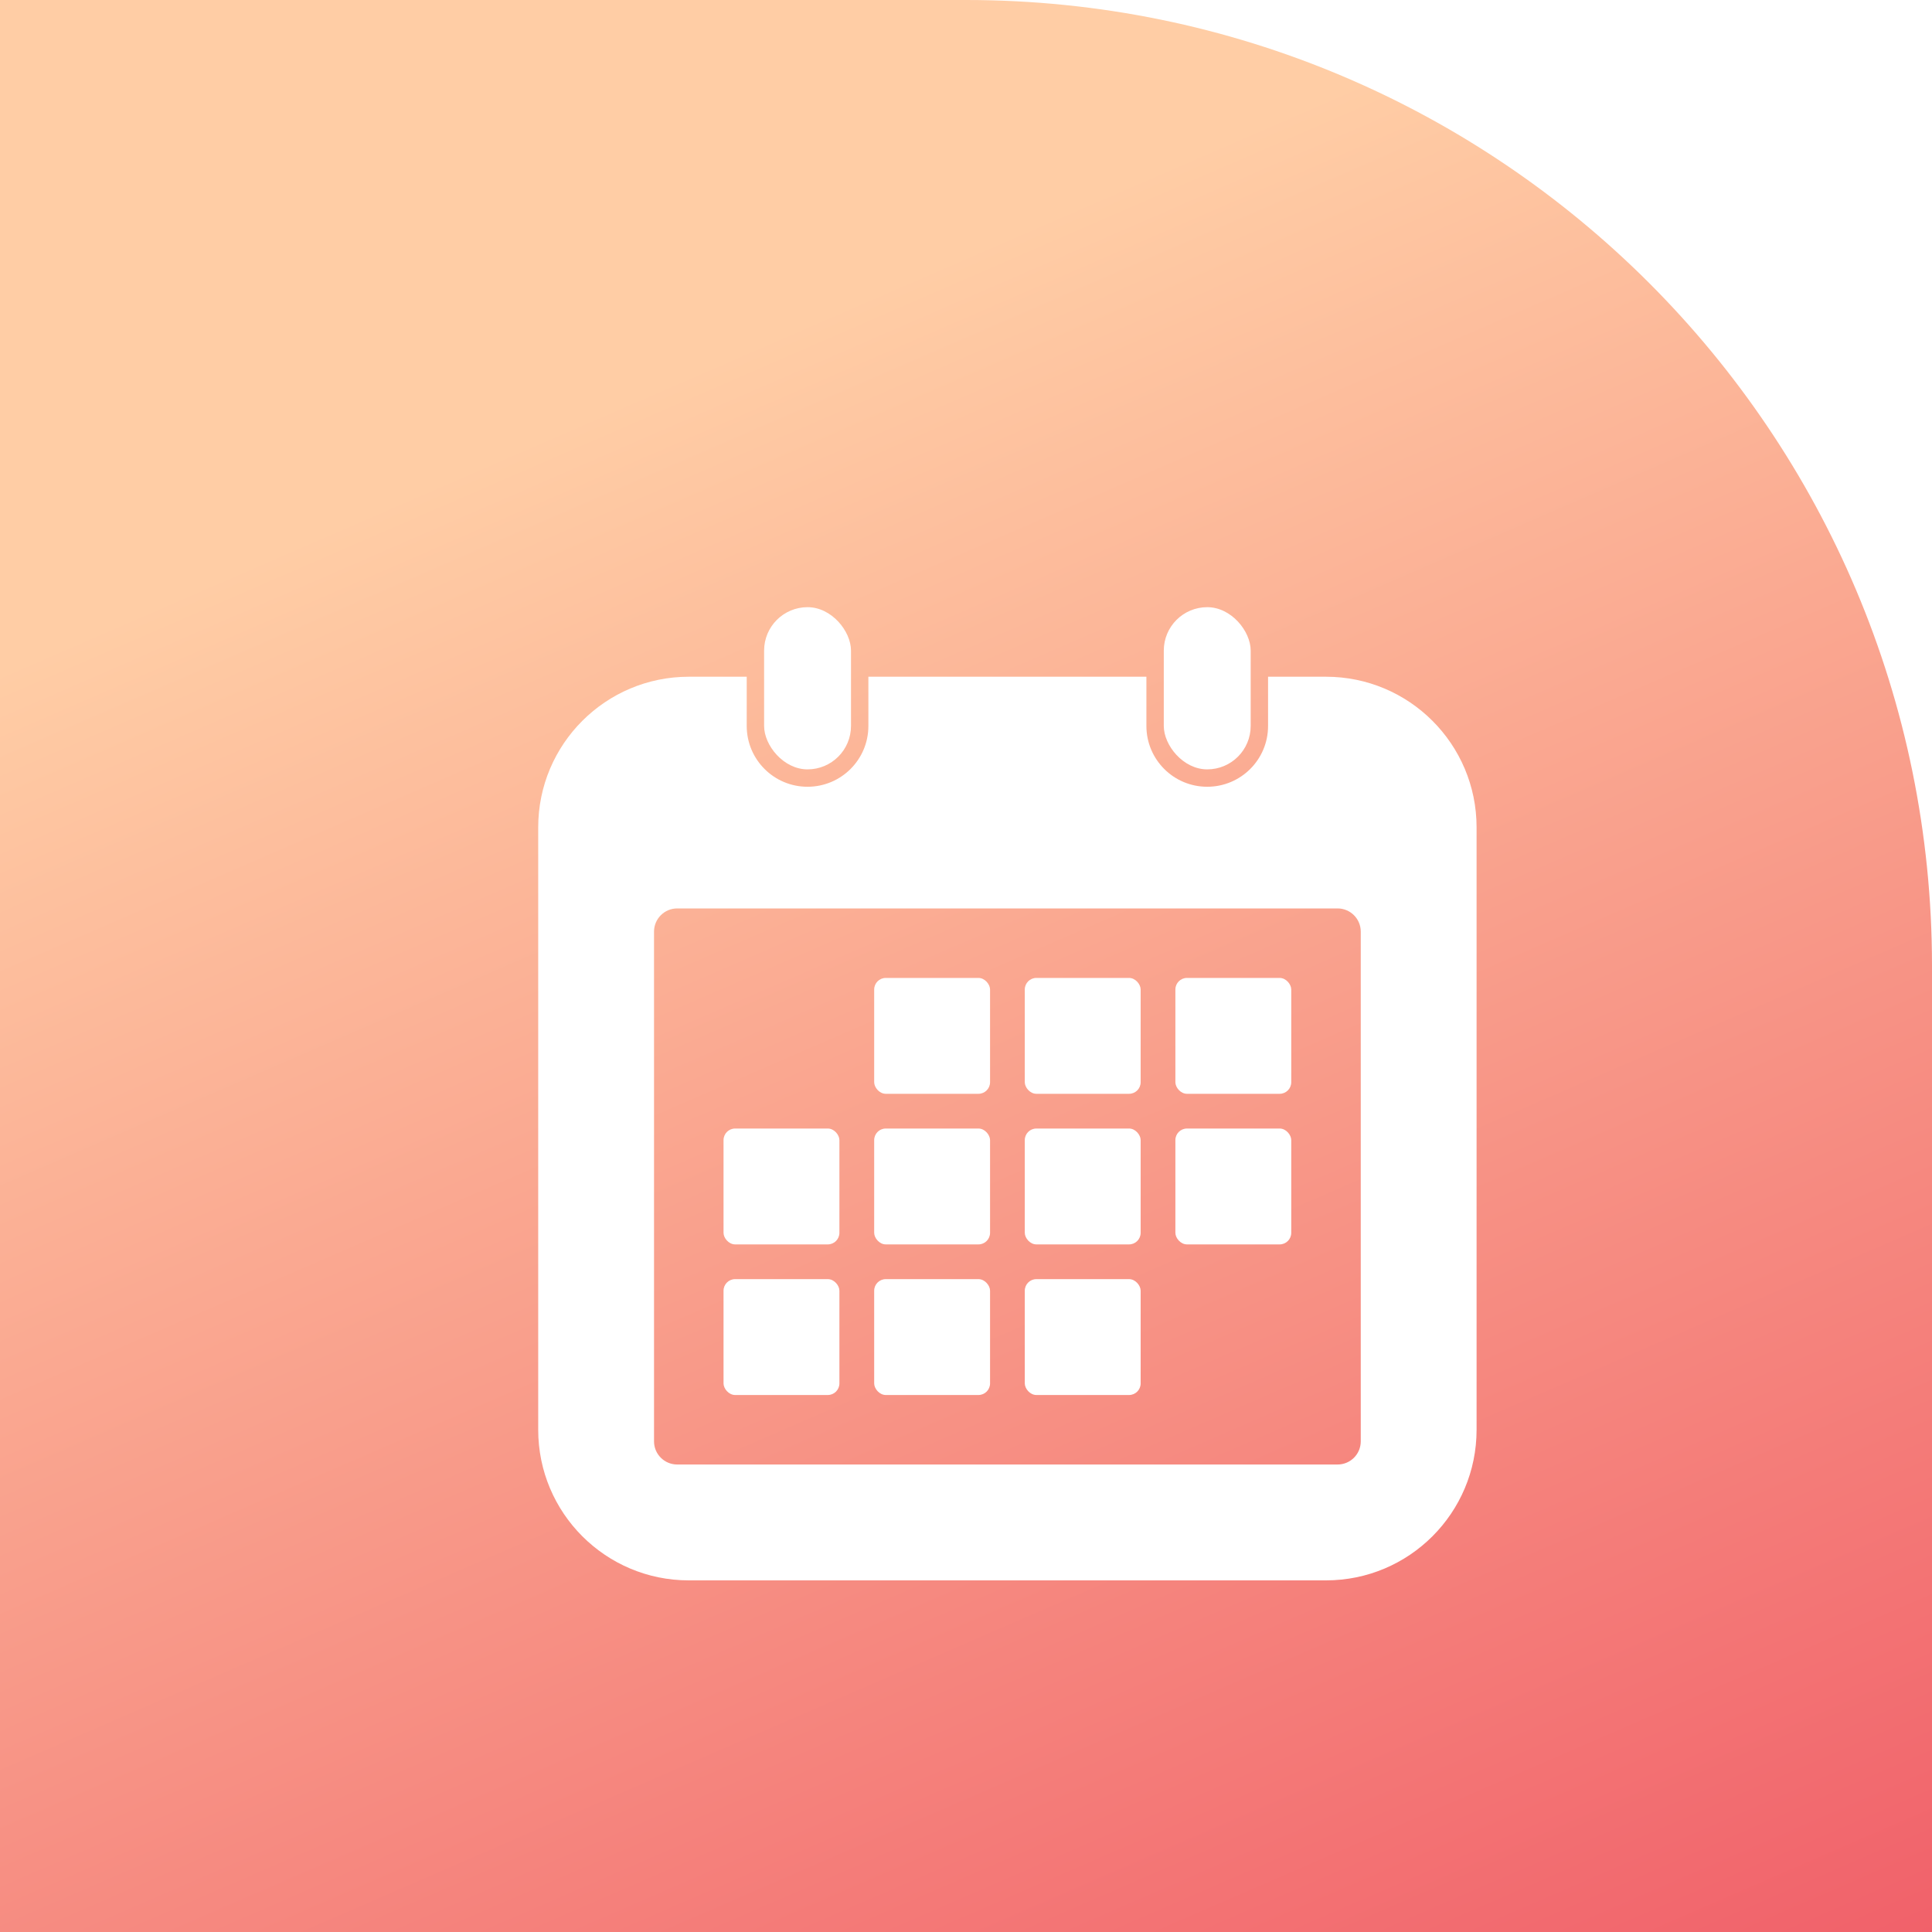<svg xmlns="http://www.w3.org/2000/svg" width="40" height="40" fill="none" viewBox="0 0 40 40"><path fill="url(#paint0_linear_3204_328)" d="M40 20C40 8.954 31.046 0 20 0H0V40H40V20Z"/><g filter="url(#filter0_d_3204_328)"><rect width="2.399" height="2.399" x="14.123" y="22.222" fill="#fff" rx=".24"/><rect width="2.399" height="2.399" x="14.123" y="25.34" fill="#fff" rx=".24"/><rect width="2.399" height="2.399" x="17.242" y="19.104" fill="#fff" rx=".24"/><rect width="2.399" height="2.399" x="17.242" y="22.222" fill="#fff" rx=".24"/><rect width="2.399" height="2.399" x="17.242" y="25.34" fill="#fff" rx=".24"/><rect width="2.399" height="2.399" x="20.36" y="19.104" fill="#fff" rx=".24"/><rect width="2.399" height="2.399" x="23.478" y="19.104" fill="#fff" rx=".24"/><rect width="2.399" height="2.399" x="20.36" y="22.222" fill="#fff" rx=".24"/><rect width="2.399" height="2.399" x="20.36" y="25.34" fill="#fff" rx=".24"/><rect width="2.399" height="2.399" x="23.478" y="22.222" fill="#fff" rx=".24"/><rect width="1.799" height="3.358" x="14.963" y="11.428" fill="#fff" rx=".899"/><rect width="1.799" height="3.358" x="23.238" y="11.428" fill="#fff" rx=".899"/><path fill="#fff" fill-rule="evenodd" d="M22.878 12.868H17.122V13.887C17.122 14.583 16.558 15.146 15.862 15.146C15.167 15.146 14.603 14.583 14.603 13.887V12.868H13.404C11.682 12.868 10.286 14.264 10.286 15.986V28.459C10.286 30.181 11.682 31.577 13.404 31.577H26.596C28.318 31.577 29.714 30.181 29.714 28.459V15.986C29.714 14.264 28.318 12.868 26.596 12.868H25.397V13.887C25.397 14.583 24.833 15.146 24.137 15.146C23.442 15.146 22.878 14.583 22.878 13.887V12.868ZM13.164 17.665C12.899 17.665 12.684 17.88 12.684 18.145V28.699C12.684 28.964 12.899 29.178 13.164 29.178H26.836C27.101 29.178 27.316 28.964 27.316 28.699V18.145C27.316 17.88 27.101 17.665 26.836 17.665H13.164Z" clip-rule="evenodd"/></g><defs><filter id="filter0_d_3204_328" width="21.143" height="22.148" x="10.286" y="11.428" color-interpolation-filters="sRGB" filterUnits="userSpaceOnUse"><feFlood flood-opacity="0" result="BackgroundImageFix"/><feColorMatrix in="SourceAlpha" result="hardAlpha" type="matrix" values="0 0 0 0 0 0 0 0 0 0 0 0 0 0 0 0 0 0 127 0"/><feOffset dx=".857" dy="1.143"/><feGaussianBlur stdDeviation=".429"/><feComposite in2="hardAlpha" operator="out"/><feColorMatrix type="matrix" values="0 0 0 0 0 0 0 0 0 0 0 0 0 0 0 0 0 0 0.05 0"/><feBlend in2="BackgroundImageFix" mode="normal" result="effect1_dropShadow_3204_328"/><feBlend in="SourceGraphic" in2="effect1_dropShadow_3204_328" mode="normal" result="shape"/></filter><linearGradient id="paint0_linear_3204_328" x1="40" x2="21.122" y1="48.143" y2="4.673" gradientUnits="userSpaceOnUse"><stop stop-color="#EE4D5F"/><stop offset="1" stop-color="#FFCDA5"/></linearGradient></defs></svg>